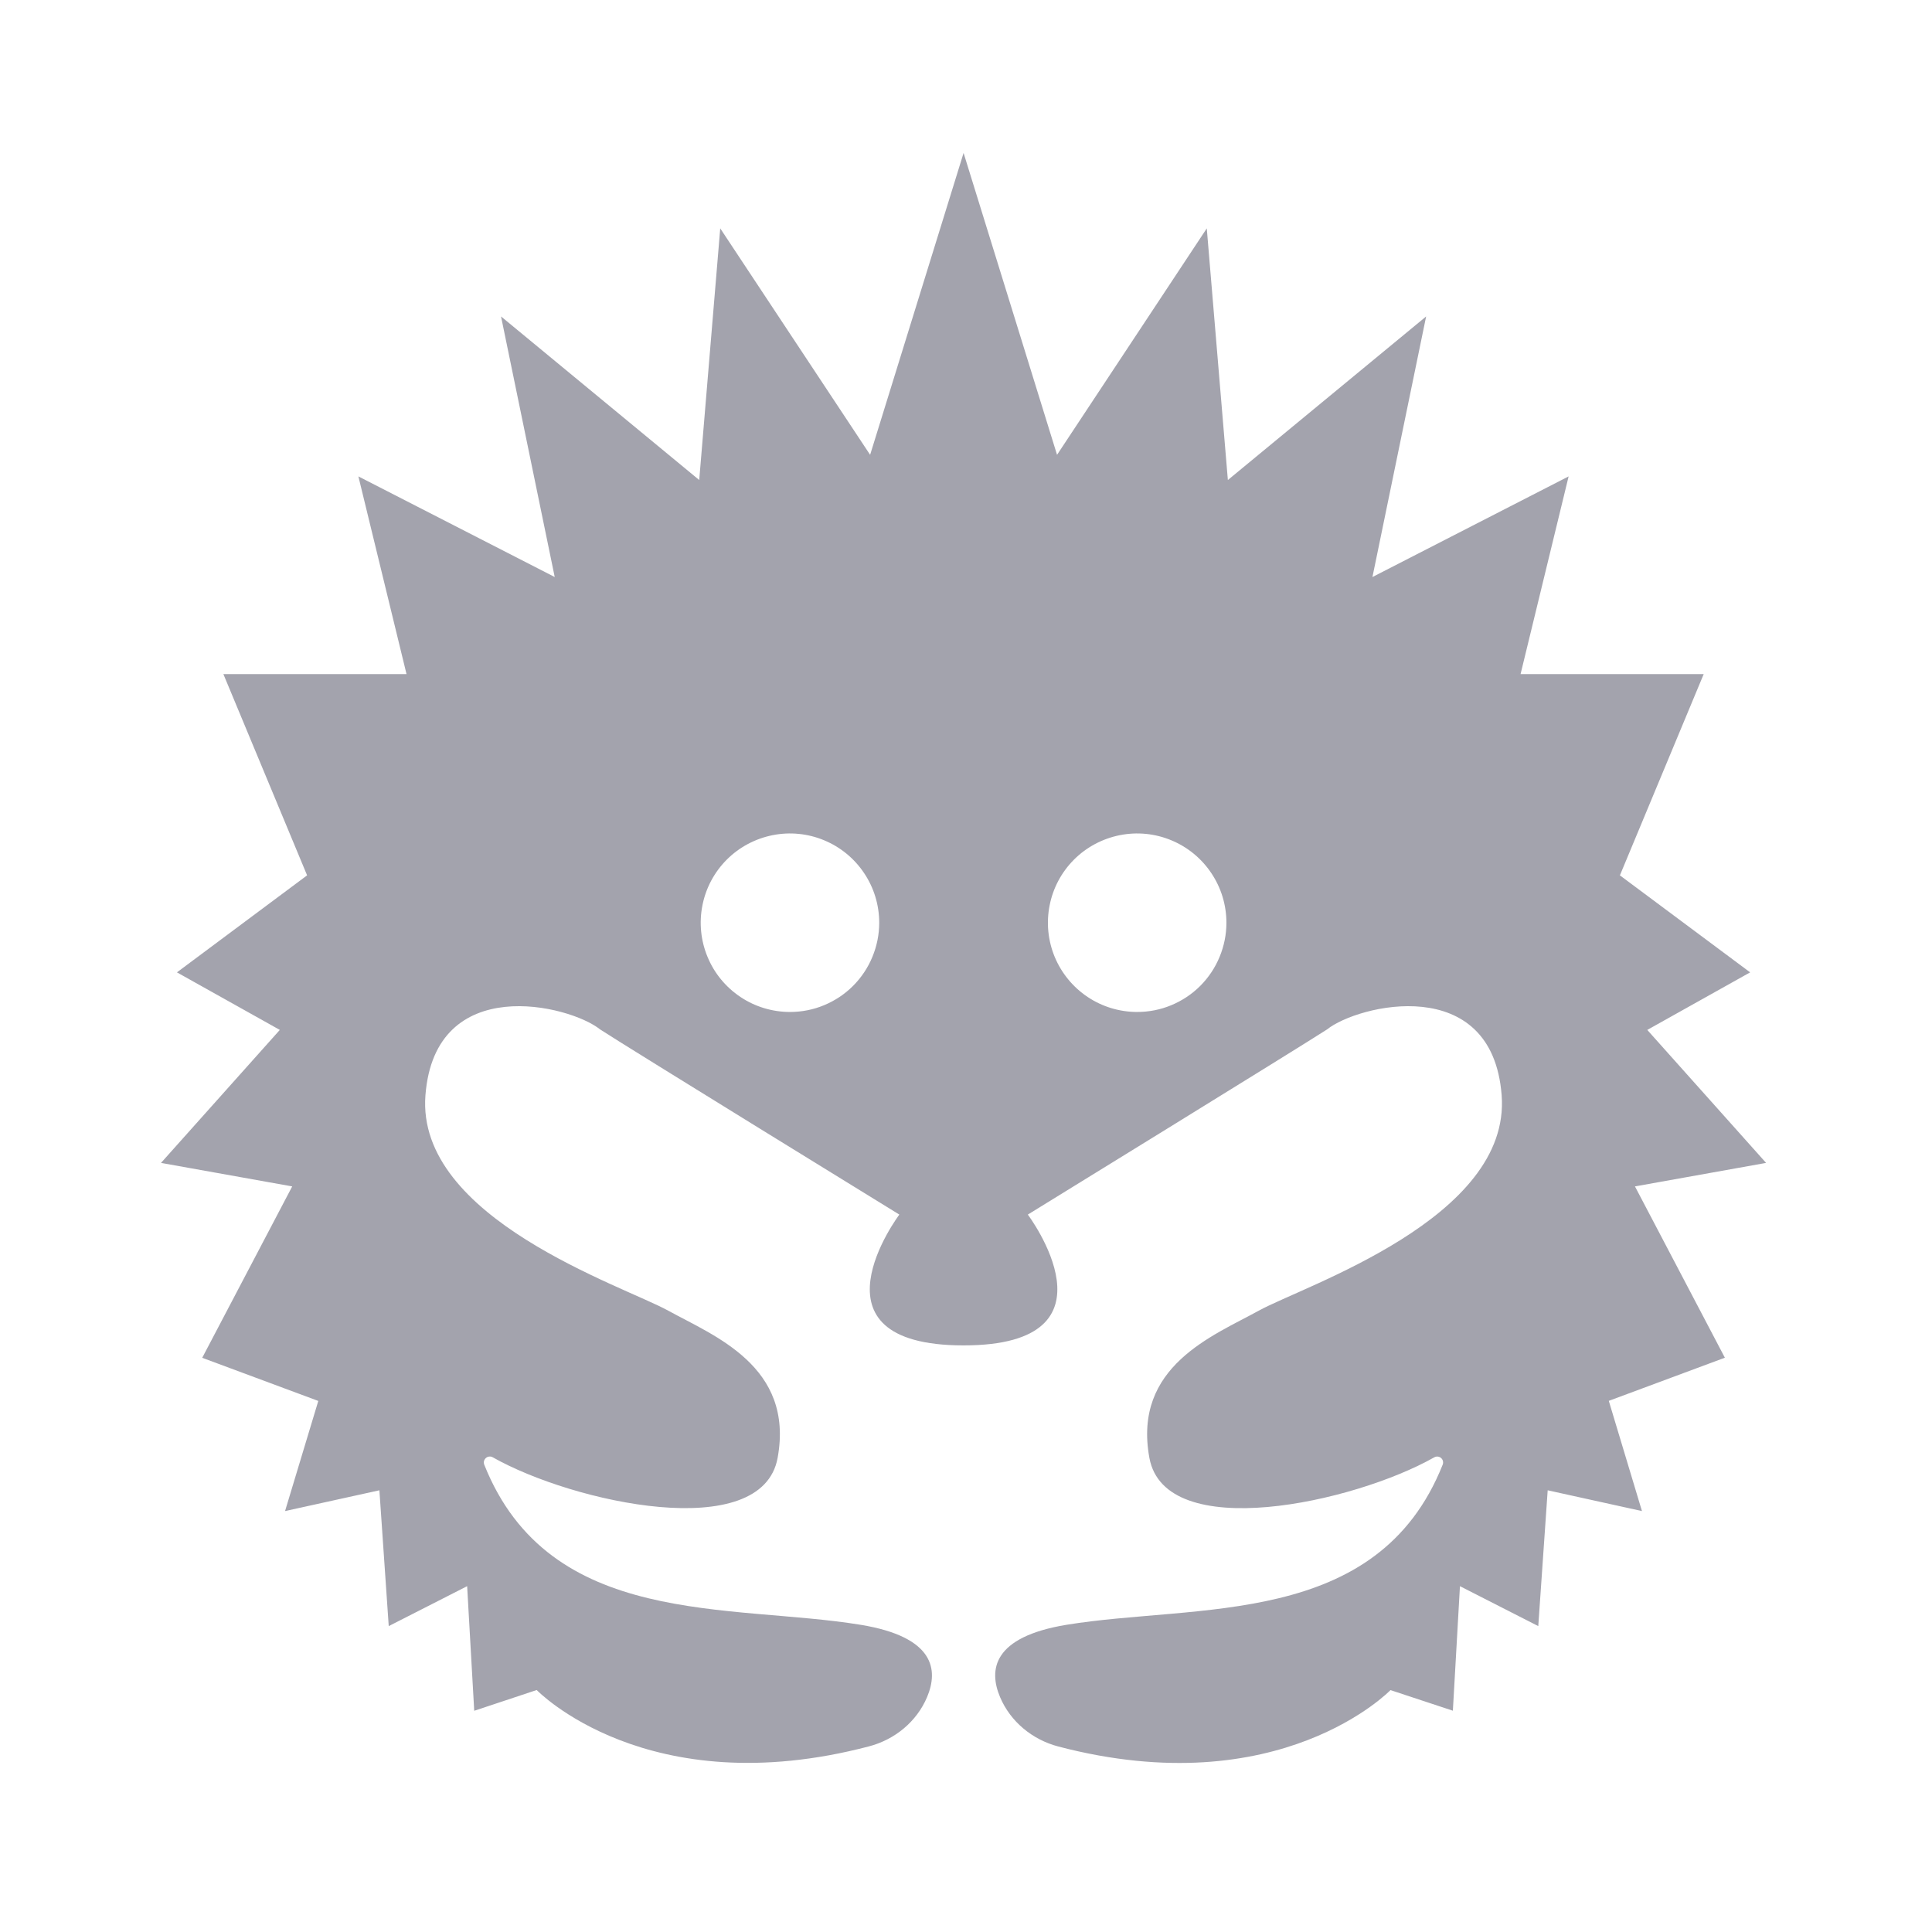 <svg width="24" height="24" viewBox="0 0 24 24" fill="none" xmlns="http://www.w3.org/2000/svg">
<path d="M20.31 14.738L21.939 14.446L20.463 12.794L21.741 12.079L20.123 10.874L21.164 8.374H18.889L19.486 5.918L17.049 7.168L17.716 3.931L15.253 5.963L14.991 2.837L13.131 5.65L11.97 1.9L10.809 5.65L8.947 2.837L8.686 5.963L6.224 3.931L6.891 7.168L4.452 5.918L5.05 8.374H2.775L3.815 10.874L2.198 12.079L3.476 12.794L2 14.446L3.63 14.738L2.512 16.867L3.954 17.403L3.541 18.771L4.713 18.513L4.829 20.2L5.803 19.704L5.891 21.252L6.667 20.994C6.667 20.994 8.038 22.418 10.795 21.694C11.115 21.61 11.387 21.388 11.516 21.083C11.659 20.745 11.612 20.335 10.692 20.184C9.071 19.918 6.829 20.231 6.016 18.196C6.01 18.181 6.009 18.166 6.012 18.151C6.016 18.136 6.024 18.122 6.036 18.112C6.047 18.102 6.062 18.095 6.077 18.094C6.092 18.092 6.108 18.095 6.121 18.103C7.121 18.669 9.465 19.18 9.66 18.11C9.868 16.971 8.867 16.594 8.302 16.282C7.736 15.97 5.165 15.137 5.285 13.605C5.404 12.074 7.076 12.483 7.455 12.788C7.796 13.011 11.172 15.088 11.172 15.088C11.172 15.088 9.948 16.713 11.97 16.713C13.991 16.713 12.768 15.088 12.768 15.088C12.768 15.088 16.142 13.011 16.485 12.788C16.864 12.483 18.536 12.074 18.654 13.605C18.773 15.137 16.201 15.97 15.636 16.282C15.071 16.594 14.07 16.971 14.278 18.11C14.474 19.18 16.815 18.67 17.816 18.104C17.829 18.096 17.845 18.093 17.86 18.094C17.876 18.096 17.89 18.102 17.902 18.112C17.913 18.122 17.922 18.136 17.925 18.151C17.928 18.166 17.927 18.182 17.921 18.196C17.11 20.231 14.867 19.918 13.247 20.184C12.328 20.336 12.28 20.746 12.424 21.084C12.553 21.388 12.824 21.61 13.144 21.695C15.901 22.419 17.273 20.995 17.273 20.995L18.048 21.251L18.136 19.704L19.109 20.2L19.226 18.513L20.397 18.771L19.985 17.402L21.427 16.866L20.31 14.738ZM9.813 12.571C9.594 12.571 9.379 12.506 9.197 12.384C9.015 12.262 8.872 12.089 8.789 11.886C8.705 11.684 8.683 11.461 8.726 11.246C8.768 11.031 8.874 10.833 9.029 10.678C9.184 10.523 9.382 10.418 9.597 10.375C9.812 10.332 10.035 10.354 10.237 10.438C10.44 10.522 10.613 10.664 10.735 10.847C10.857 11.029 10.922 11.243 10.922 11.463C10.922 11.608 10.893 11.752 10.837 11.887C10.782 12.021 10.7 12.144 10.597 12.247C10.494 12.35 10.372 12.431 10.237 12.487C10.103 12.543 9.959 12.571 9.813 12.571ZM14.126 12.571C13.907 12.571 13.692 12.506 13.51 12.384C13.328 12.262 13.186 12.089 13.102 11.887C13.018 11.684 12.996 11.461 13.039 11.246C13.081 11.031 13.187 10.833 13.342 10.678C13.497 10.523 13.695 10.418 13.91 10.375C14.125 10.332 14.348 10.354 14.55 10.438C14.753 10.522 14.926 10.664 15.048 10.847C15.17 11.029 15.235 11.243 15.235 11.463C15.235 11.608 15.206 11.752 15.15 11.887C15.095 12.021 15.013 12.144 14.91 12.247C14.807 12.35 14.685 12.431 14.55 12.487C14.416 12.543 14.272 12.571 14.126 12.571Z" fill="#A3A3AD"/>
</svg>
